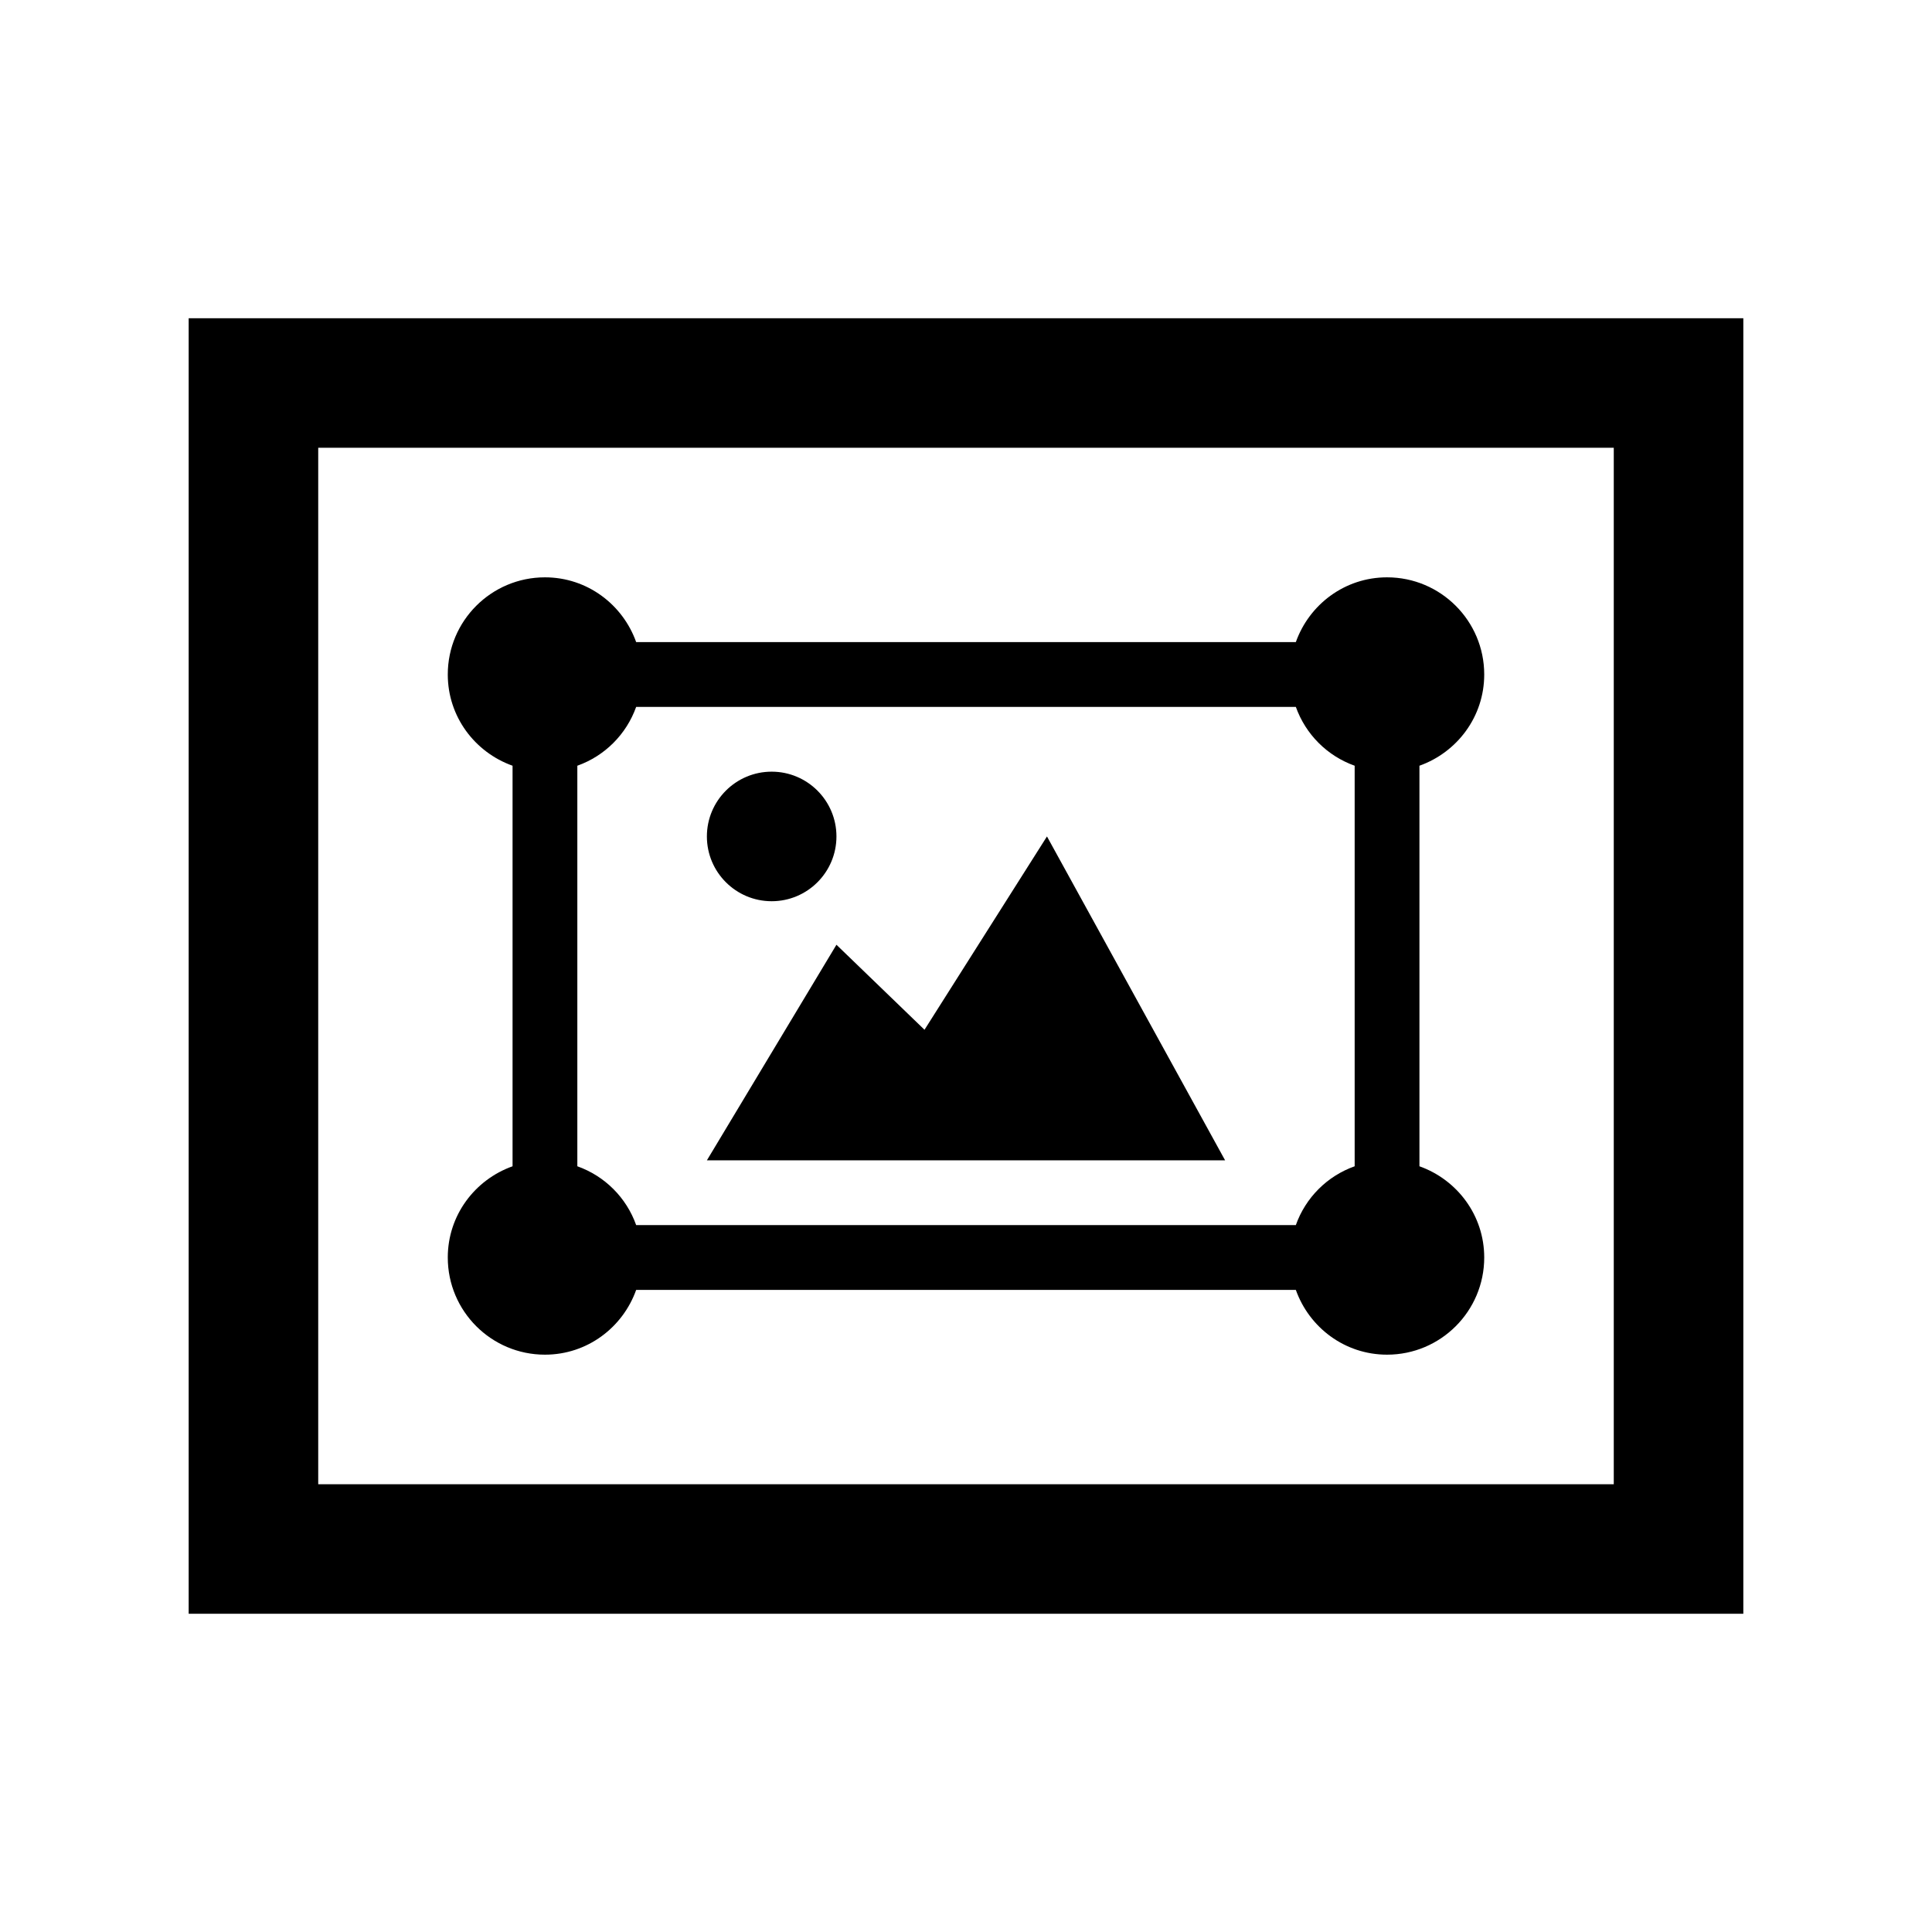 <?xml version="1.0" encoding="utf-8"?>

<!-- License Agreement at http://iconmonstr.com/license/ -->

<!DOCTYPE svg PUBLIC "-//W3C//DTD SVG 1.1//EN" "http://www.w3.org/Graphics/SVG/1.1/DTD/svg11.dtd">
<svg version="1.1" xmlns="http://www.w3.org/2000/svg" xmlns:xlink="http://www.w3.org/1999/xlink" x="0px" y="0px"
	 width="512px" height="512px" viewBox="0 0 512 512" style="enable-background:new 0 0 512 512;" xml:space="preserve">
<path id="crop-12" d="M427.666,118.667v274.667H84.333V118.667H427.666z M462,84.334H50v343.332h412V84.334z M376.166,309.076
	V202.925c9.976-3.555,17.168-12.984,17.168-24.175c0-14.216-11.535-25.75-25.75-25.75c-11.199,0-20.621,7.192-24.175,17.167H168.591
	C165.037,160.192,155.615,153,144.417,153c-14.217,0-25.75,11.534-25.75,25.75c0,11.19,7.191,20.62,17.166,24.175v106.151
	c-9.975,3.554-17.166,12.975-17.166,24.174c0,14.217,11.533,25.75,25.75,25.75c11.198,0,20.62-7.191,24.174-17.166h174.818
	c3.554,9.975,12.976,17.166,24.175,17.166c14.215,0,25.75-11.533,25.75-25.75C393.334,322.051,386.142,312.63,376.166,309.076z
	 M343.409,324.666H168.591c-2.582-7.275-8.315-13.008-15.591-15.59V202.925c7.275-2.591,12.992-8.315,15.591-15.591h174.818
	c2.599,7.275,8.315,13,15.591,15.591v106.151C351.725,311.658,345.99,317.391,343.409,324.666z M187.333,221.667
	c0-9.48,7.695-17.167,17.167-17.167s17.167,7.687,17.167,17.167s-7.695,17.167-17.167,17.167S187.333,231.147,187.333,221.667z
	 M324.666,307.5l-47.208-85.833l-32.455,51.231l-23.336-22.531L187.333,307.5H324.666z"/>
</svg>
